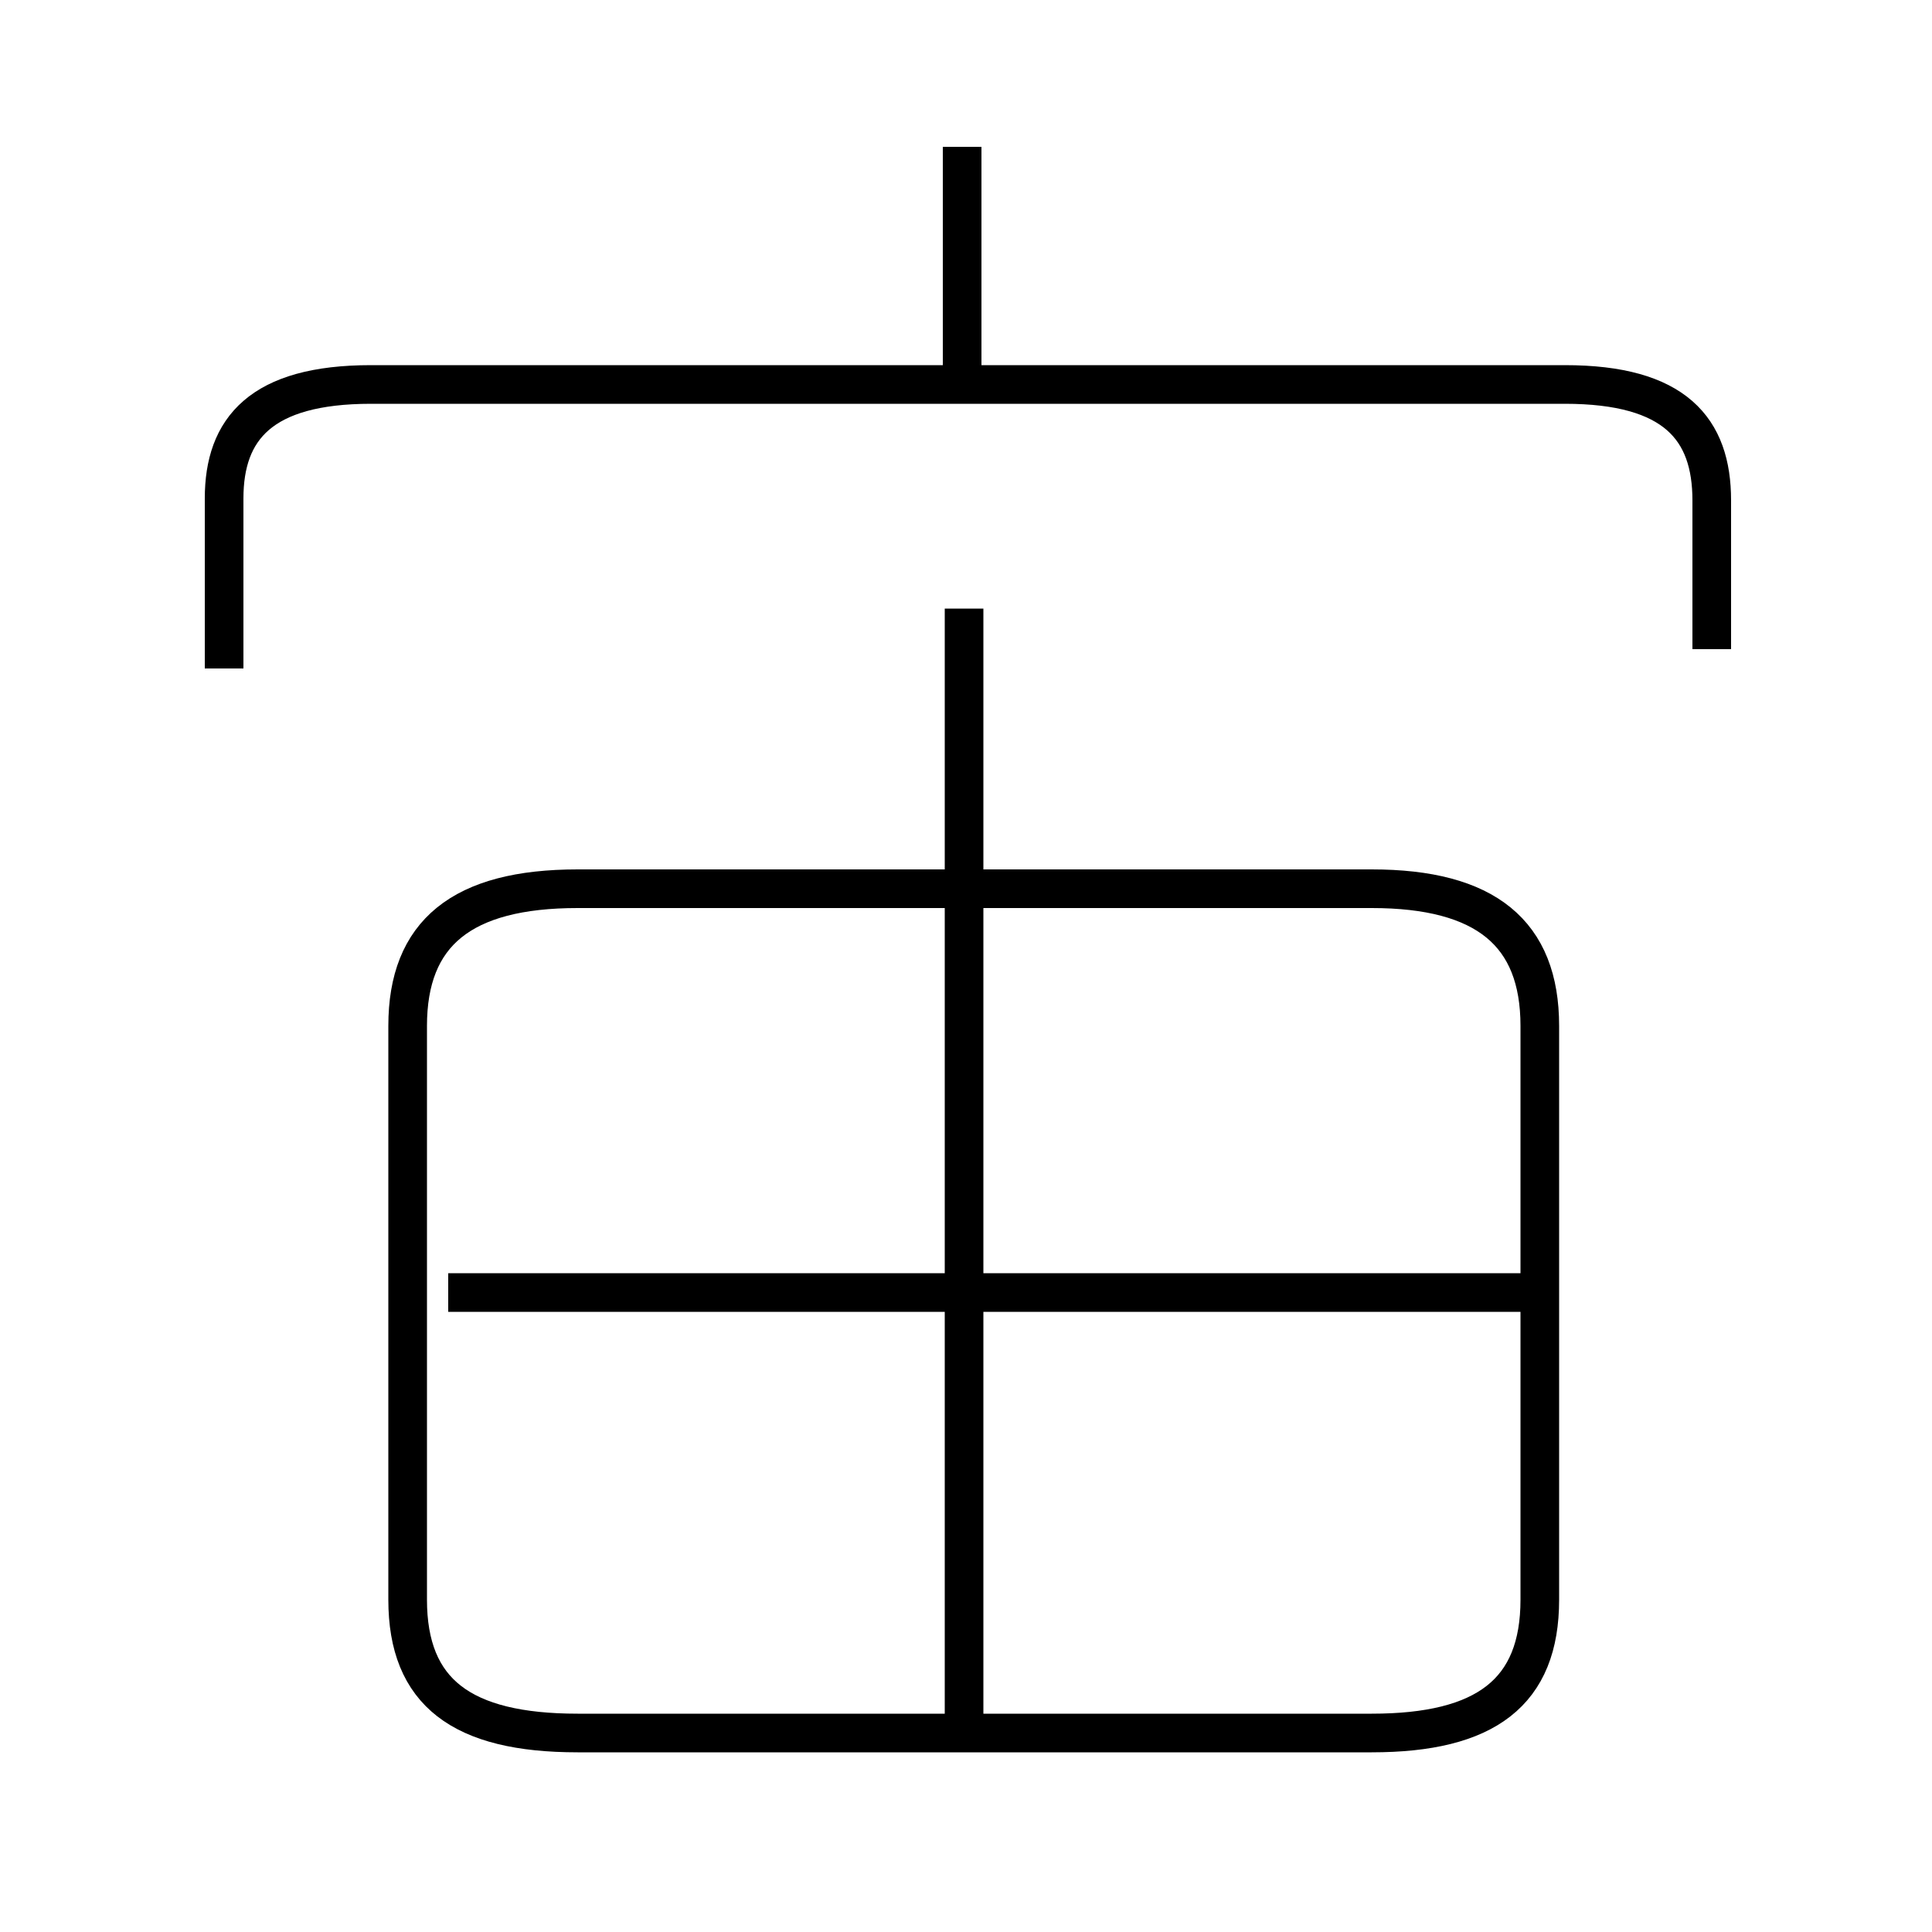 <?xml version='1.0' encoding='utf8'?>
<svg viewBox="0.0 -6.0 50.0 50.0" version="1.1" xmlns="http://www.w3.org/2000/svg">
<rect x="0.0" y="-6.0" width="50.0" height="50.0" fill="#808080" stroke="none"/>
<rect x="-1000" y="-1000" width="2000" height="2000" stroke="white" fill="white"/>
<g style="fill:white;stroke:#000000;  stroke-width:1">
<path d="M 14.95 0.85 L 35.5 0.85 C 38.45 0.85 39.85 -0.2 39.85 -2.6 L 39.85 -17.45 C 39.85 -19.85 38.45 -21.0 35.5 -21.0 L 14.95 -21.0 C 11.95 -21.0 10.55 -19.85 10.55 -17.45 L 10.55 -2.6 C 10.55 -0.2 11.95 0.85 14.95 0.85 Z M 39.85 -10.55 L 11.6 -10.55 M 24.95 0.6 L 24.95 -28.25 M 44.3 -27.2 L 44.3 -31.05 C 44.3 -32.9 43.35 -34.05 40.5 -34.05 L 9.6 -34.05 C 6.75 -34.05 5.8 -32.9 5.8 -31.1 L 5.8 -26.7 M 24.9 -34.4 L 24.9 -40.2" transform="translate(0.0 38.0)" />
</g>
</svg>